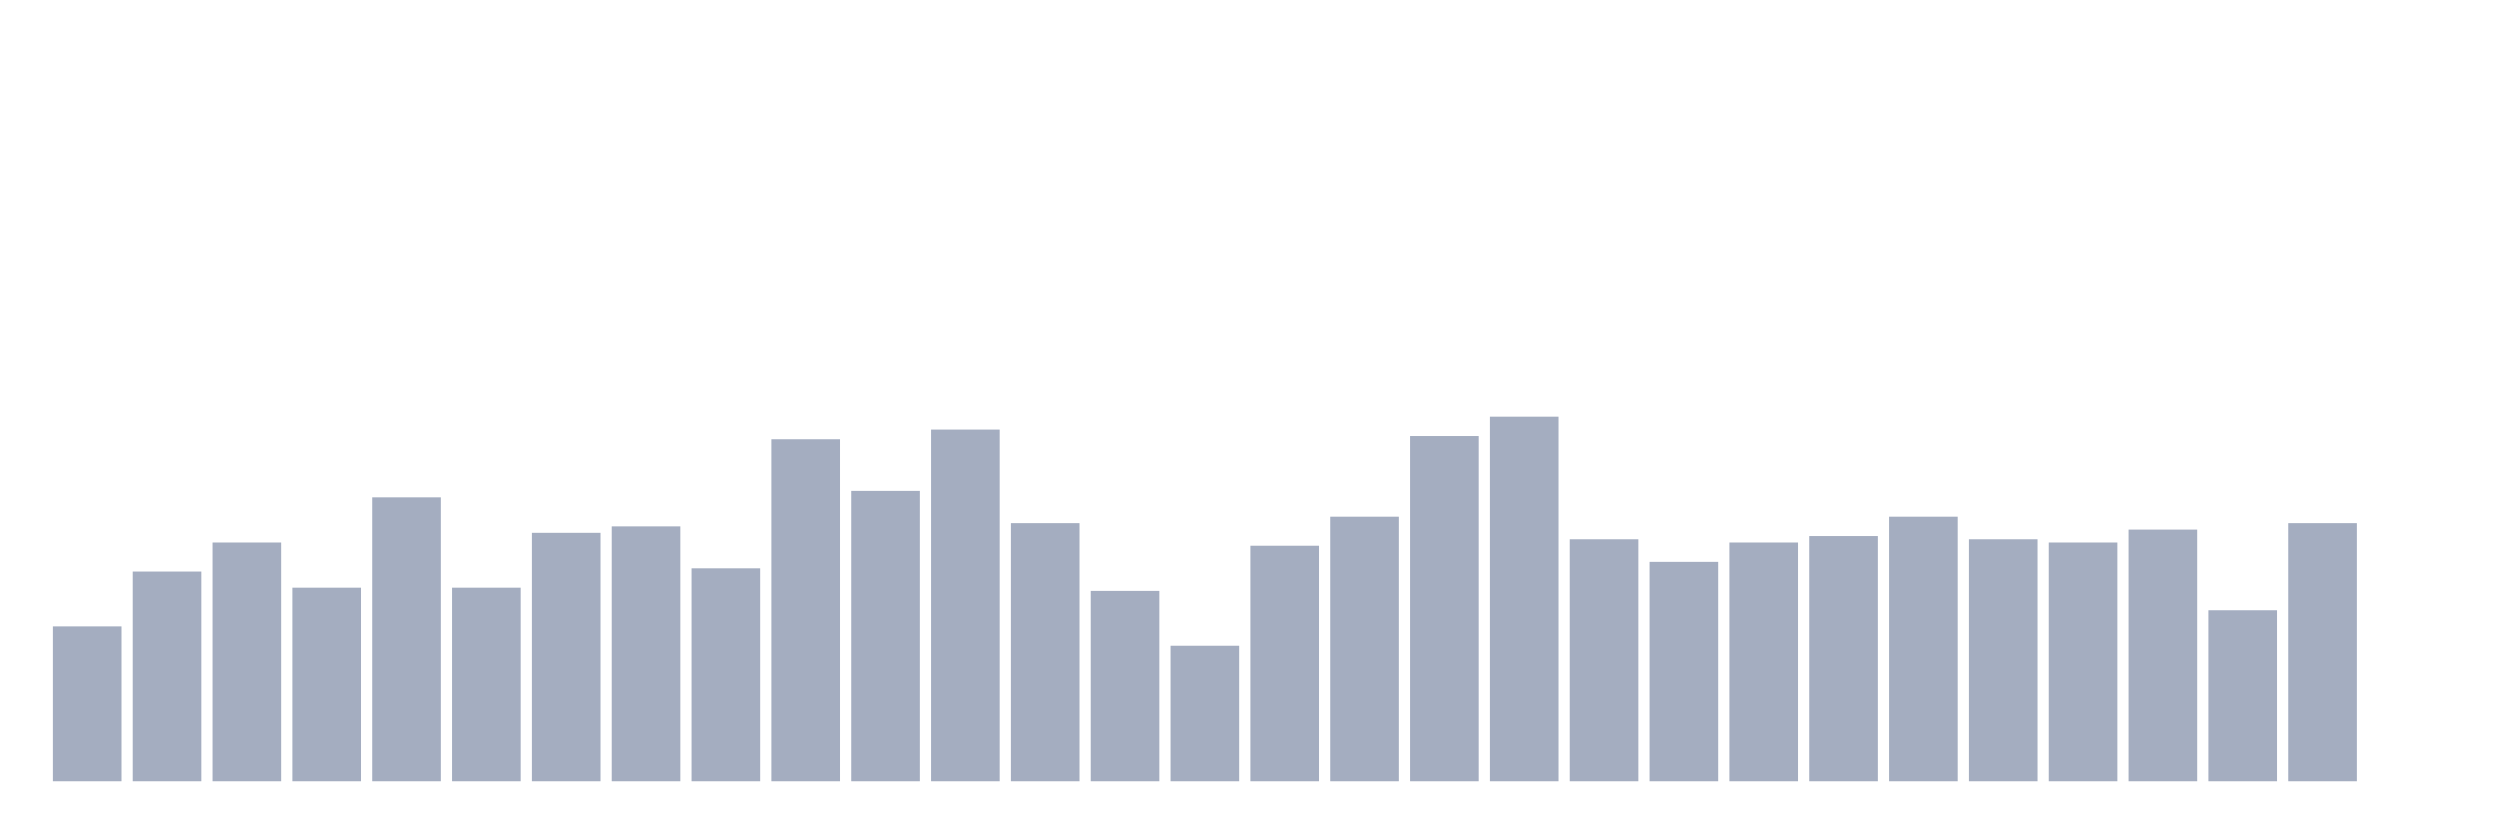 <svg xmlns="http://www.w3.org/2000/svg" viewBox="0 0 480 160"><g transform="translate(10,10)"><rect class="bar" x="0.153" width="13.175" y="110.265" height="29.735" fill="rgb(164,173,192)"></rect><rect class="bar" x="15.482" width="13.175" y="99.735" height="40.265" fill="rgb(164,173,192)"></rect><rect class="bar" x="30.81" width="13.175" y="94.159" height="45.841" fill="rgb(164,173,192)"></rect><rect class="bar" x="46.138" width="13.175" y="102.832" height="37.168" fill="rgb(164,173,192)"></rect><rect class="bar" x="61.466" width="13.175" y="85.487" height="54.513" fill="rgb(164,173,192)"></rect><rect class="bar" x="76.794" width="13.175" y="102.832" height="37.168" fill="rgb(164,173,192)"></rect><rect class="bar" x="92.123" width="13.175" y="92.301" height="47.699" fill="rgb(164,173,192)"></rect><rect class="bar" x="107.451" width="13.175" y="91.062" height="48.938" fill="rgb(164,173,192)"></rect><rect class="bar" x="122.779" width="13.175" y="99.115" height="40.885" fill="rgb(164,173,192)"></rect><rect class="bar" x="138.107" width="13.175" y="74.336" height="65.664" fill="rgb(164,173,192)"></rect><rect class="bar" x="153.436" width="13.175" y="84.248" height="55.752" fill="rgb(164,173,192)"></rect><rect class="bar" x="168.764" width="13.175" y="72.478" height="67.522" fill="rgb(164,173,192)"></rect><rect class="bar" x="184.092" width="13.175" y="90.442" height="49.558" fill="rgb(164,173,192)"></rect><rect class="bar" x="199.42" width="13.175" y="103.451" height="36.549" fill="rgb(164,173,192)"></rect><rect class="bar" x="214.748" width="13.175" y="113.982" height="26.018" fill="rgb(164,173,192)"></rect><rect class="bar" x="230.077" width="13.175" y="94.779" height="45.221" fill="rgb(164,173,192)"></rect><rect class="bar" x="245.405" width="13.175" y="89.204" height="50.796" fill="rgb(164,173,192)"></rect><rect class="bar" x="260.733" width="13.175" y="73.717" height="66.283" fill="rgb(164,173,192)"></rect><rect class="bar" x="276.061" width="13.175" y="70" height="70" fill="rgb(164,173,192)"></rect><rect class="bar" x="291.39" width="13.175" y="93.54" height="46.46" fill="rgb(164,173,192)"></rect><rect class="bar" x="306.718" width="13.175" y="97.876" height="42.124" fill="rgb(164,173,192)"></rect><rect class="bar" x="322.046" width="13.175" y="94.159" height="45.841" fill="rgb(164,173,192)"></rect><rect class="bar" x="337.374" width="13.175" y="92.92" height="47.08" fill="rgb(164,173,192)"></rect><rect class="bar" x="352.702" width="13.175" y="89.204" height="50.796" fill="rgb(164,173,192)"></rect><rect class="bar" x="368.031" width="13.175" y="93.54" height="46.46" fill="rgb(164,173,192)"></rect><rect class="bar" x="383.359" width="13.175" y="94.159" height="45.841" fill="rgb(164,173,192)"></rect><rect class="bar" x="398.687" width="13.175" y="91.681" height="48.319" fill="rgb(164,173,192)"></rect><rect class="bar" x="414.015" width="13.175" y="107.168" height="32.832" fill="rgb(164,173,192)"></rect><rect class="bar" x="429.344" width="13.175" y="90.442" height="49.558" fill="rgb(164,173,192)"></rect><rect class="bar" x="444.672" width="13.175" y="140" height="0" fill="rgb(164,173,192)"></rect></g></svg>